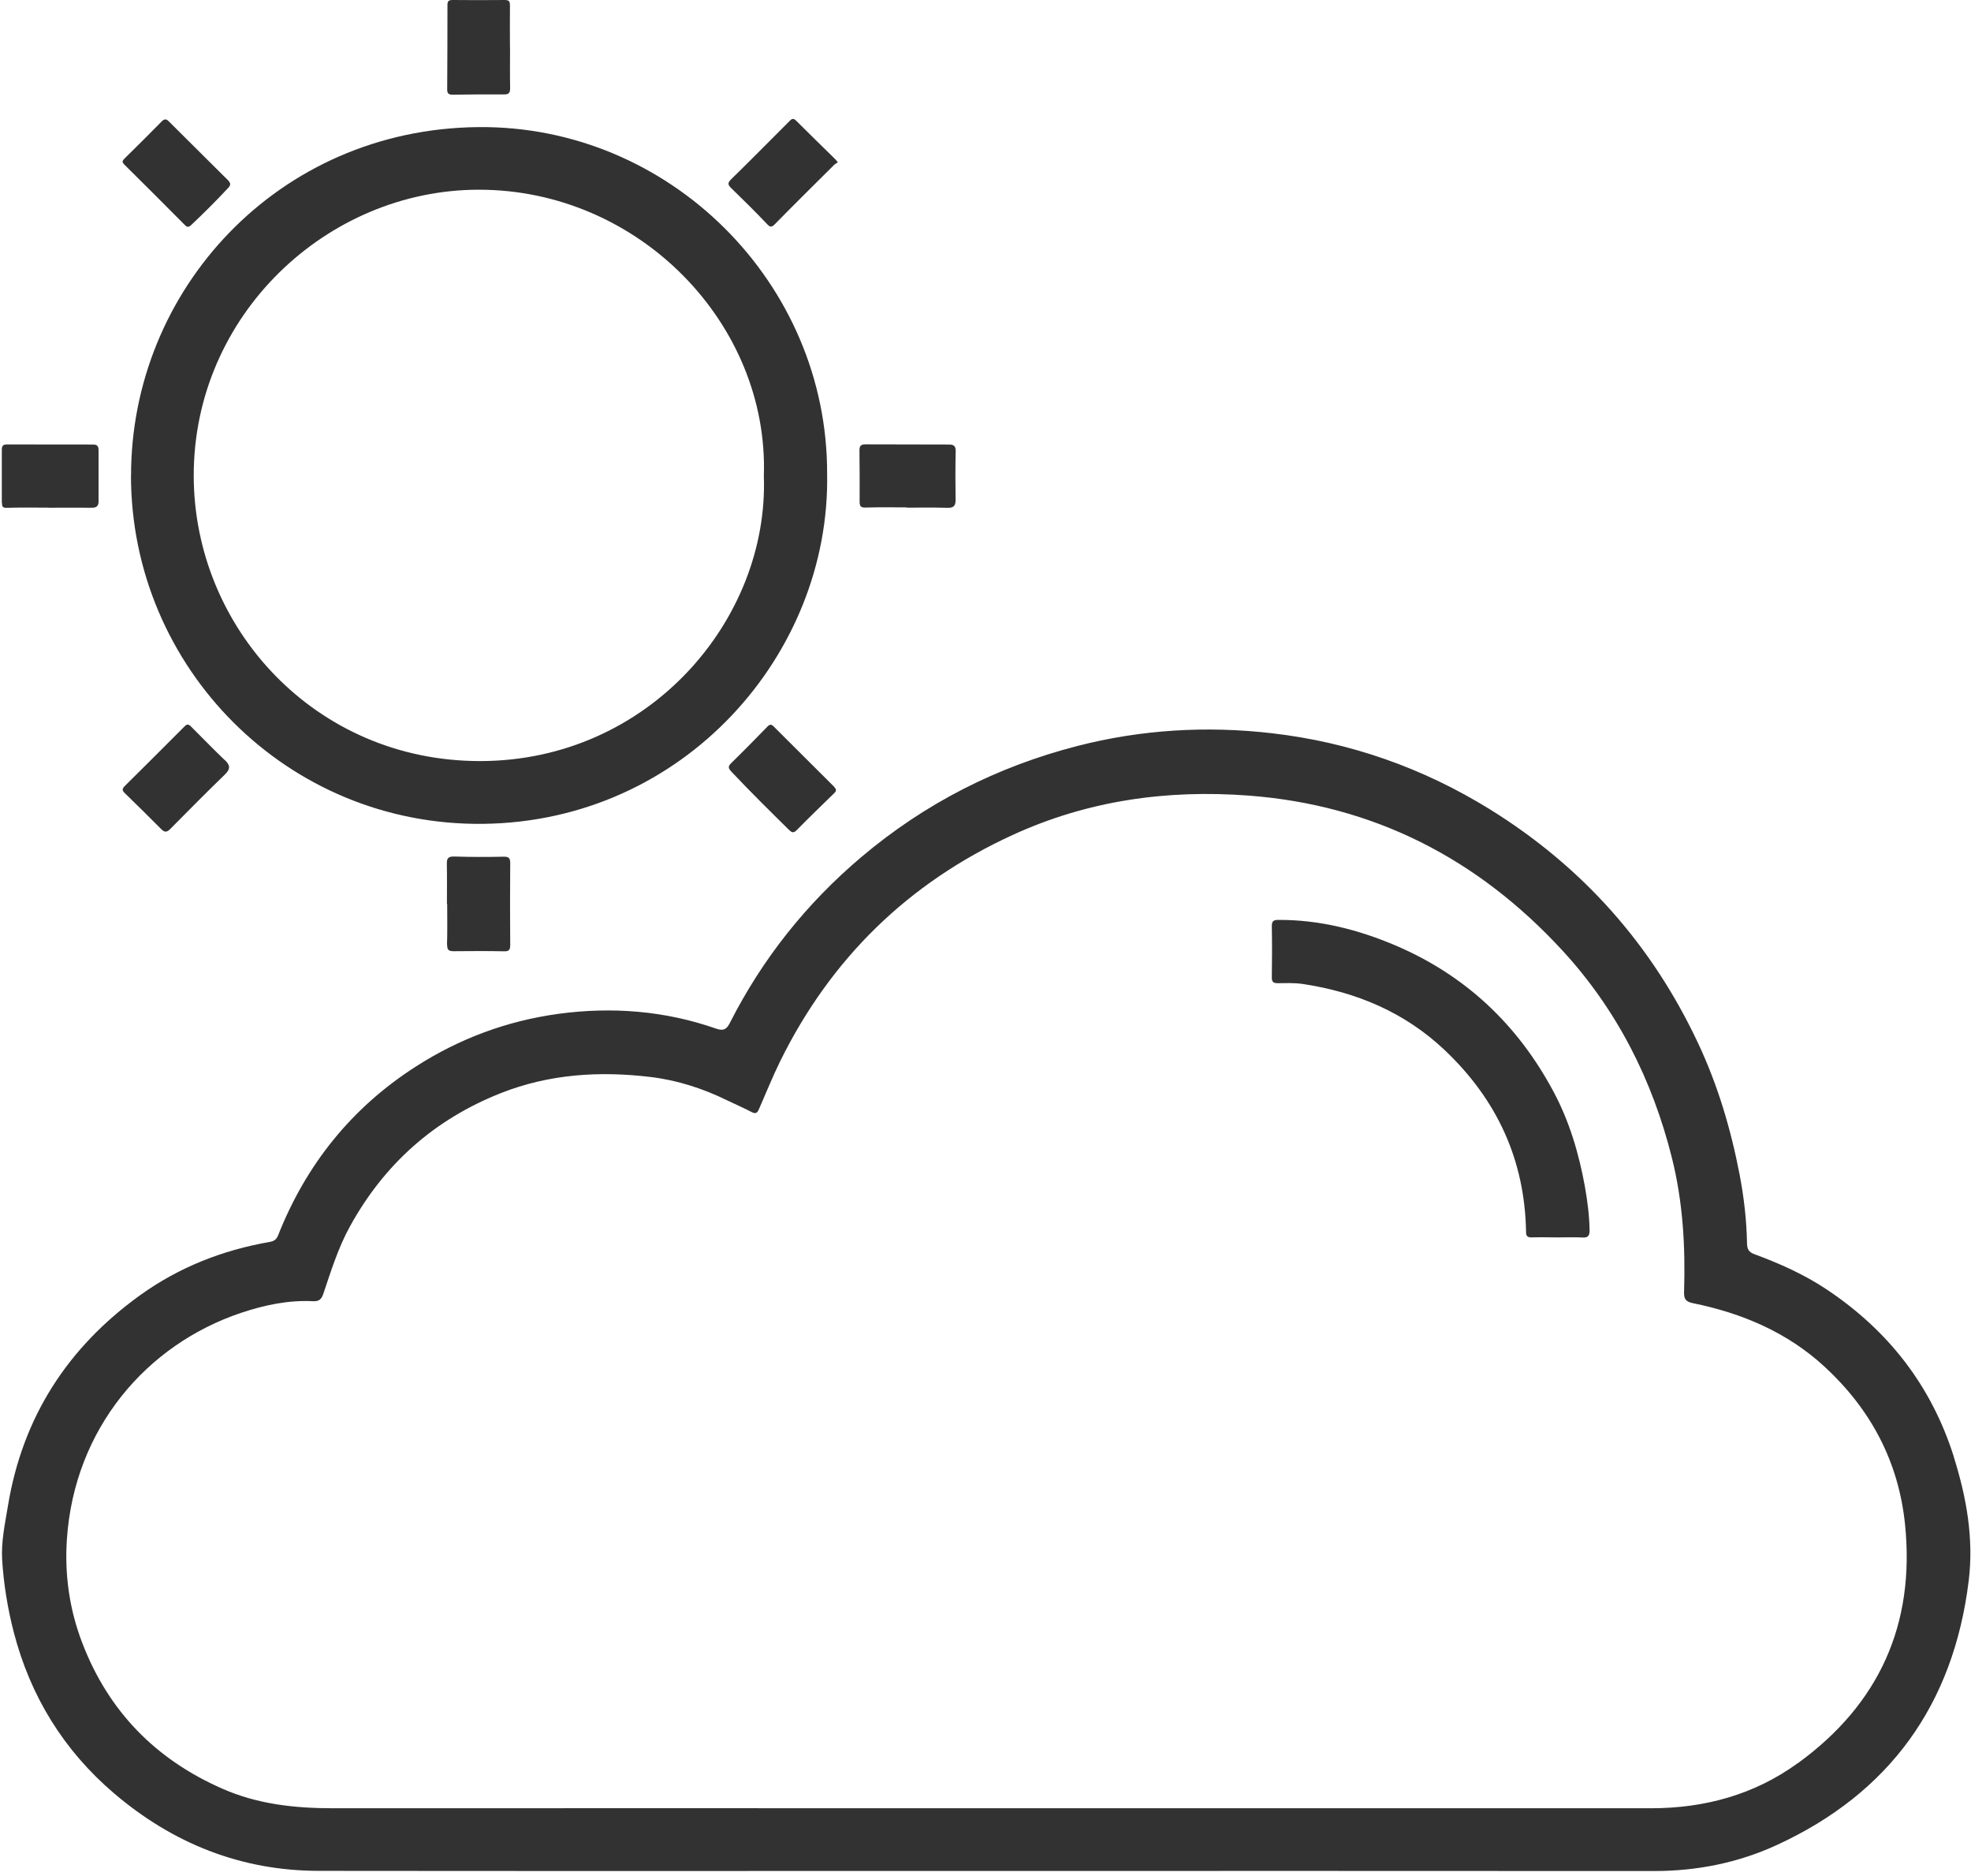 <svg width="228" height="217" viewBox="0 0 228 217" fill="none" xmlns="http://www.w3.org/2000/svg">
<path d="M226.02 168.5C223.44 160.31 218.47 153.91 211.34 149.15C208.72 147.4 205.87 146.13 202.92 145.04C202.29 144.81 202.1 144.45 202.09 143.78C202.04 141.12 201.74 138.5 201.24 135.88C200.23 130.62 198.72 125.52 196.44 120.67C191.09 109.26 183.05 100.23 172.33 93.59C164.58 88.8 156.16 85.84 147.12 84.8C139.57 83.93 132.05 84.37 124.65 86.27C115.34 88.66 106.99 92.91 99.65 99.11C93.28 104.49 88.18 110.9 84.41 118.34C84.01 119.13 83.6 119.23 82.8 118.95C76.88 116.89 70.78 116.42 64.62 117.25C58.67 118.06 53.14 120.11 48.07 123.37C40.65 128.14 35.41 134.69 32.17 142.87C31.97 143.38 31.68 143.54 31.21 143.63C25.75 144.58 20.7 146.56 16.2 149.8C7.8 155.85 2.59 163.93 0.91 174.21C0.57 176.27 0.12 178.32 0.25 180.42C0.43 183.25 0.89 186.06 1.6 188.8C3.52 196.19 7.38 202.45 13.2 207.41C20 213.2 27.87 216.36 36.86 216.37C62.57 216.4 88.27 216.38 113.98 216.38C139.69 216.38 165.57 216.37 191.37 216.39C196.32 216.39 201.08 215.43 205.52 213.39C218.59 207.39 225.97 197.11 227.73 182.86C228.34 177.96 227.48 173.17 226.01 168.5H226.02ZM207.97 203.91C202.94 207.56 197.19 209.13 190.99 209.13C165.43 209.12 139.87 209.13 114.31 209.13C89.05 209.13 63.79 209.11 38.52 209.13C34.12 209.13 29.82 208.67 25.75 206.88C18.02 203.5 12.55 197.92 9.52 190.02C8.03 186.14 7.46 182.12 7.74 177.99C8.61 165.22 16.94 155.5 27.9 151.83C30.6 150.93 33.37 150.34 36.25 150.49C36.92 150.52 37.2 150.23 37.4 149.64C38.29 146.99 39.12 144.31 40.48 141.84C44.46 134.61 50.24 129.47 57.94 126.42C63.57 124.2 69.39 123.85 75.28 124.56C78.35 124.93 81.33 125.89 84.14 127.27C85.08 127.73 86.04 128.13 86.96 128.62C87.47 128.89 87.64 128.64 87.81 128.24C88.62 126.39 89.38 124.5 90.27 122.69C96.13 110.83 105.07 102.11 117.11 96.58C125.8 92.59 134.93 91.3 144.42 92.01C158.93 93.11 170.94 99.3 180.72 109.91C187.05 116.78 191.15 124.89 193.41 133.94C194.68 139.02 194.97 144.19 194.81 149.39C194.79 150.16 194.93 150.53 195.81 150.71C201.51 151.87 206.75 154.08 211.08 158.08C216.42 163.01 219.63 169.06 220.37 176.31C221.55 187.87 217.36 197.11 207.97 203.92V203.91ZM15.15 55.03C15.18 77.19 33.19 95.55 55.9 95.28C79.17 95 96.05 75.59 95.68 54.83C95.76 32.73 77.44 14.47 55.31 14.7C32.11 14.93 15.13 33.58 15.16 55.04L15.15 55.03ZM88.36 55.06C88.95 71.66 75.04 88.01 55.54 88.02C36.45 88.03 22.45 72.6 22.41 55.06C22.37 36.47 37.81 21.94 55.4 21.94C73.92 21.94 88.96 37.46 88.36 55.06ZM0.21 58.17C0.21 56.11 0.21 54.05 0.21 52C0.21 51.58 0.36 51.4 0.78 51.4C4.12 51.4 7.46 51.41 10.81 51.41C11.22 51.41 11.4 51.62 11.4 52.02C11.4 54.02 11.4 56.02 11.4 58.01C11.4 58.54 11.14 58.73 10.61 58.72C8.94 58.7 7.27 58.72 5.6 58.72C5.6 58.72 5.6 58.72 5.6 58.71C3.99 58.71 2.38 58.68 0.77 58.73C0.29 58.74 0.23 58.57 0.23 58.18L0.21 58.17ZM99.42 52.06C99.42 51.53 99.64 51.39 100.11 51.39C103.33 51.4 106.55 51.41 109.77 51.41C110.32 51.41 110.56 51.57 110.55 52.19C110.51 54.07 110.51 55.94 110.54 57.82C110.54 58.51 110.31 58.75 109.6 58.73C108.02 58.68 106.44 58.71 104.86 58.71V58.68C103.28 58.68 101.7 58.65 100.12 58.7C99.58 58.72 99.44 58.54 99.44 58.05C99.44 56.05 99.45 54.06 99.42 52.06ZM51.71 109.28C51.76 107.7 51.73 106.12 51.73 104.55H51.7C51.7 103 51.72 101.45 51.69 99.91C51.67 99.26 51.86 99.04 52.55 99.06C54.45 99.12 56.36 99.12 58.27 99.08C58.88 99.07 59.03 99.28 59.02 99.84C59 103 58.99 106.15 59.02 109.31C59.02 109.84 58.88 110.04 58.32 110.02C56.38 109.98 54.45 109.99 52.51 110.01C51.96 110.01 51.71 109.91 51.73 109.28H51.71ZM51.73 10.38C51.75 7.11 51.76 3.83 51.76 0.56C51.76 0.14 51.91 0 52.33 0C54.36 0.02 56.38 0.02 58.41 0C58.92 0 58.99 0.21 58.99 0.64C58.97 2.25 58.99 3.86 58.99 5.46H59C59 7.04 58.98 8.62 59.01 10.19C59.01 10.72 58.87 10.93 58.31 10.92C56.31 10.91 54.32 10.92 52.32 10.95C51.9 10.95 51.73 10.79 51.73 10.37V10.38ZM96.41 90.9C96.53 91.02 96.62 91.18 96.69 91.27C96.73 91.55 96.58 91.66 96.45 91.78C95.02 93.18 93.58 94.56 92.18 95.99C91.79 96.39 91.59 96.29 91.25 95.96C89.02 93.76 86.79 91.56 84.64 89.28C84.25 88.87 84.16 88.66 84.61 88.23C86.02 86.86 87.39 85.45 88.77 84.04C89.03 83.77 89.21 83.73 89.5 84.02C91.8 86.32 94.11 88.61 96.41 90.91V90.9ZM84.59 21.76C84.16 21.35 84.16 21.14 84.6 20.71C86.84 18.53 89.03 16.3 91.24 14.09C91.51 13.82 91.71 13.56 92.1 13.96C93.59 15.45 95.11 16.93 96.62 18.41C96.7 18.49 96.76 18.58 96.92 18.78C96.75 18.89 96.58 18.97 96.46 19.1C94.18 21.37 91.89 23.63 89.64 25.92C89.24 26.33 89.07 26.28 88.7 25.88C87.37 24.48 85.99 23.12 84.6 21.77L84.59 21.76ZM26.02 87.91C26.64 88.51 26.67 88.94 26.02 89.57C23.88 91.64 21.79 93.76 19.69 95.88C19.32 96.25 19.05 96.3 18.66 95.9C17.26 94.48 15.83 93.09 14.4 91.69C14.09 91.39 14.15 91.19 14.45 90.89C16.74 88.63 19.01 86.35 21.28 84.08C21.41 83.95 21.52 83.81 21.71 83.8C21.94 83.82 22.07 84 22.21 84.14C23.48 85.4 24.72 86.69 26.01 87.92L26.02 87.91ZM14.37 19.02C14.05 18.71 14.2 18.54 14.44 18.3C15.86 16.9 17.28 15.5 18.68 14.07C18.97 13.77 19.2 13.71 19.5 14.01C21.8 16.3 24.11 18.59 26.41 20.88C26.51 20.98 26.57 21.12 26.62 21.21C26.65 21.5 26.48 21.64 26.34 21.79C24.98 23.25 23.57 24.66 22.11 26.03C21.83 26.29 21.66 26.3 21.39 26.03C19.06 23.68 16.72 21.35 14.37 19.02ZM183.34 137.25C183.64 138.93 183.85 140.6 183.88 142.31C183.88 142.93 183.68 143.16 183.05 143.12C182.1 143.07 181.14 143.11 180.19 143.11C179.18 143.1 178.16 143.08 177.15 143.11C176.68 143.11 176.53 142.94 176.53 142.48C176.39 134.14 173.16 127.17 167.13 121.46C162.51 117.08 156.93 114.74 150.71 113.8C149.77 113.66 148.8 113.7 147.85 113.71C147.32 113.71 147.11 113.6 147.12 113.02C147.15 111.05 147.16 109.08 147.12 107.11C147.11 106.47 147.38 106.39 147.91 106.39C152.64 106.37 157.14 107.52 161.44 109.35C169.53 112.8 175.58 118.52 179.71 126.26C181.55 129.7 182.64 133.4 183.34 137.24V137.25Z" fill="#323232"/>
</svg>
